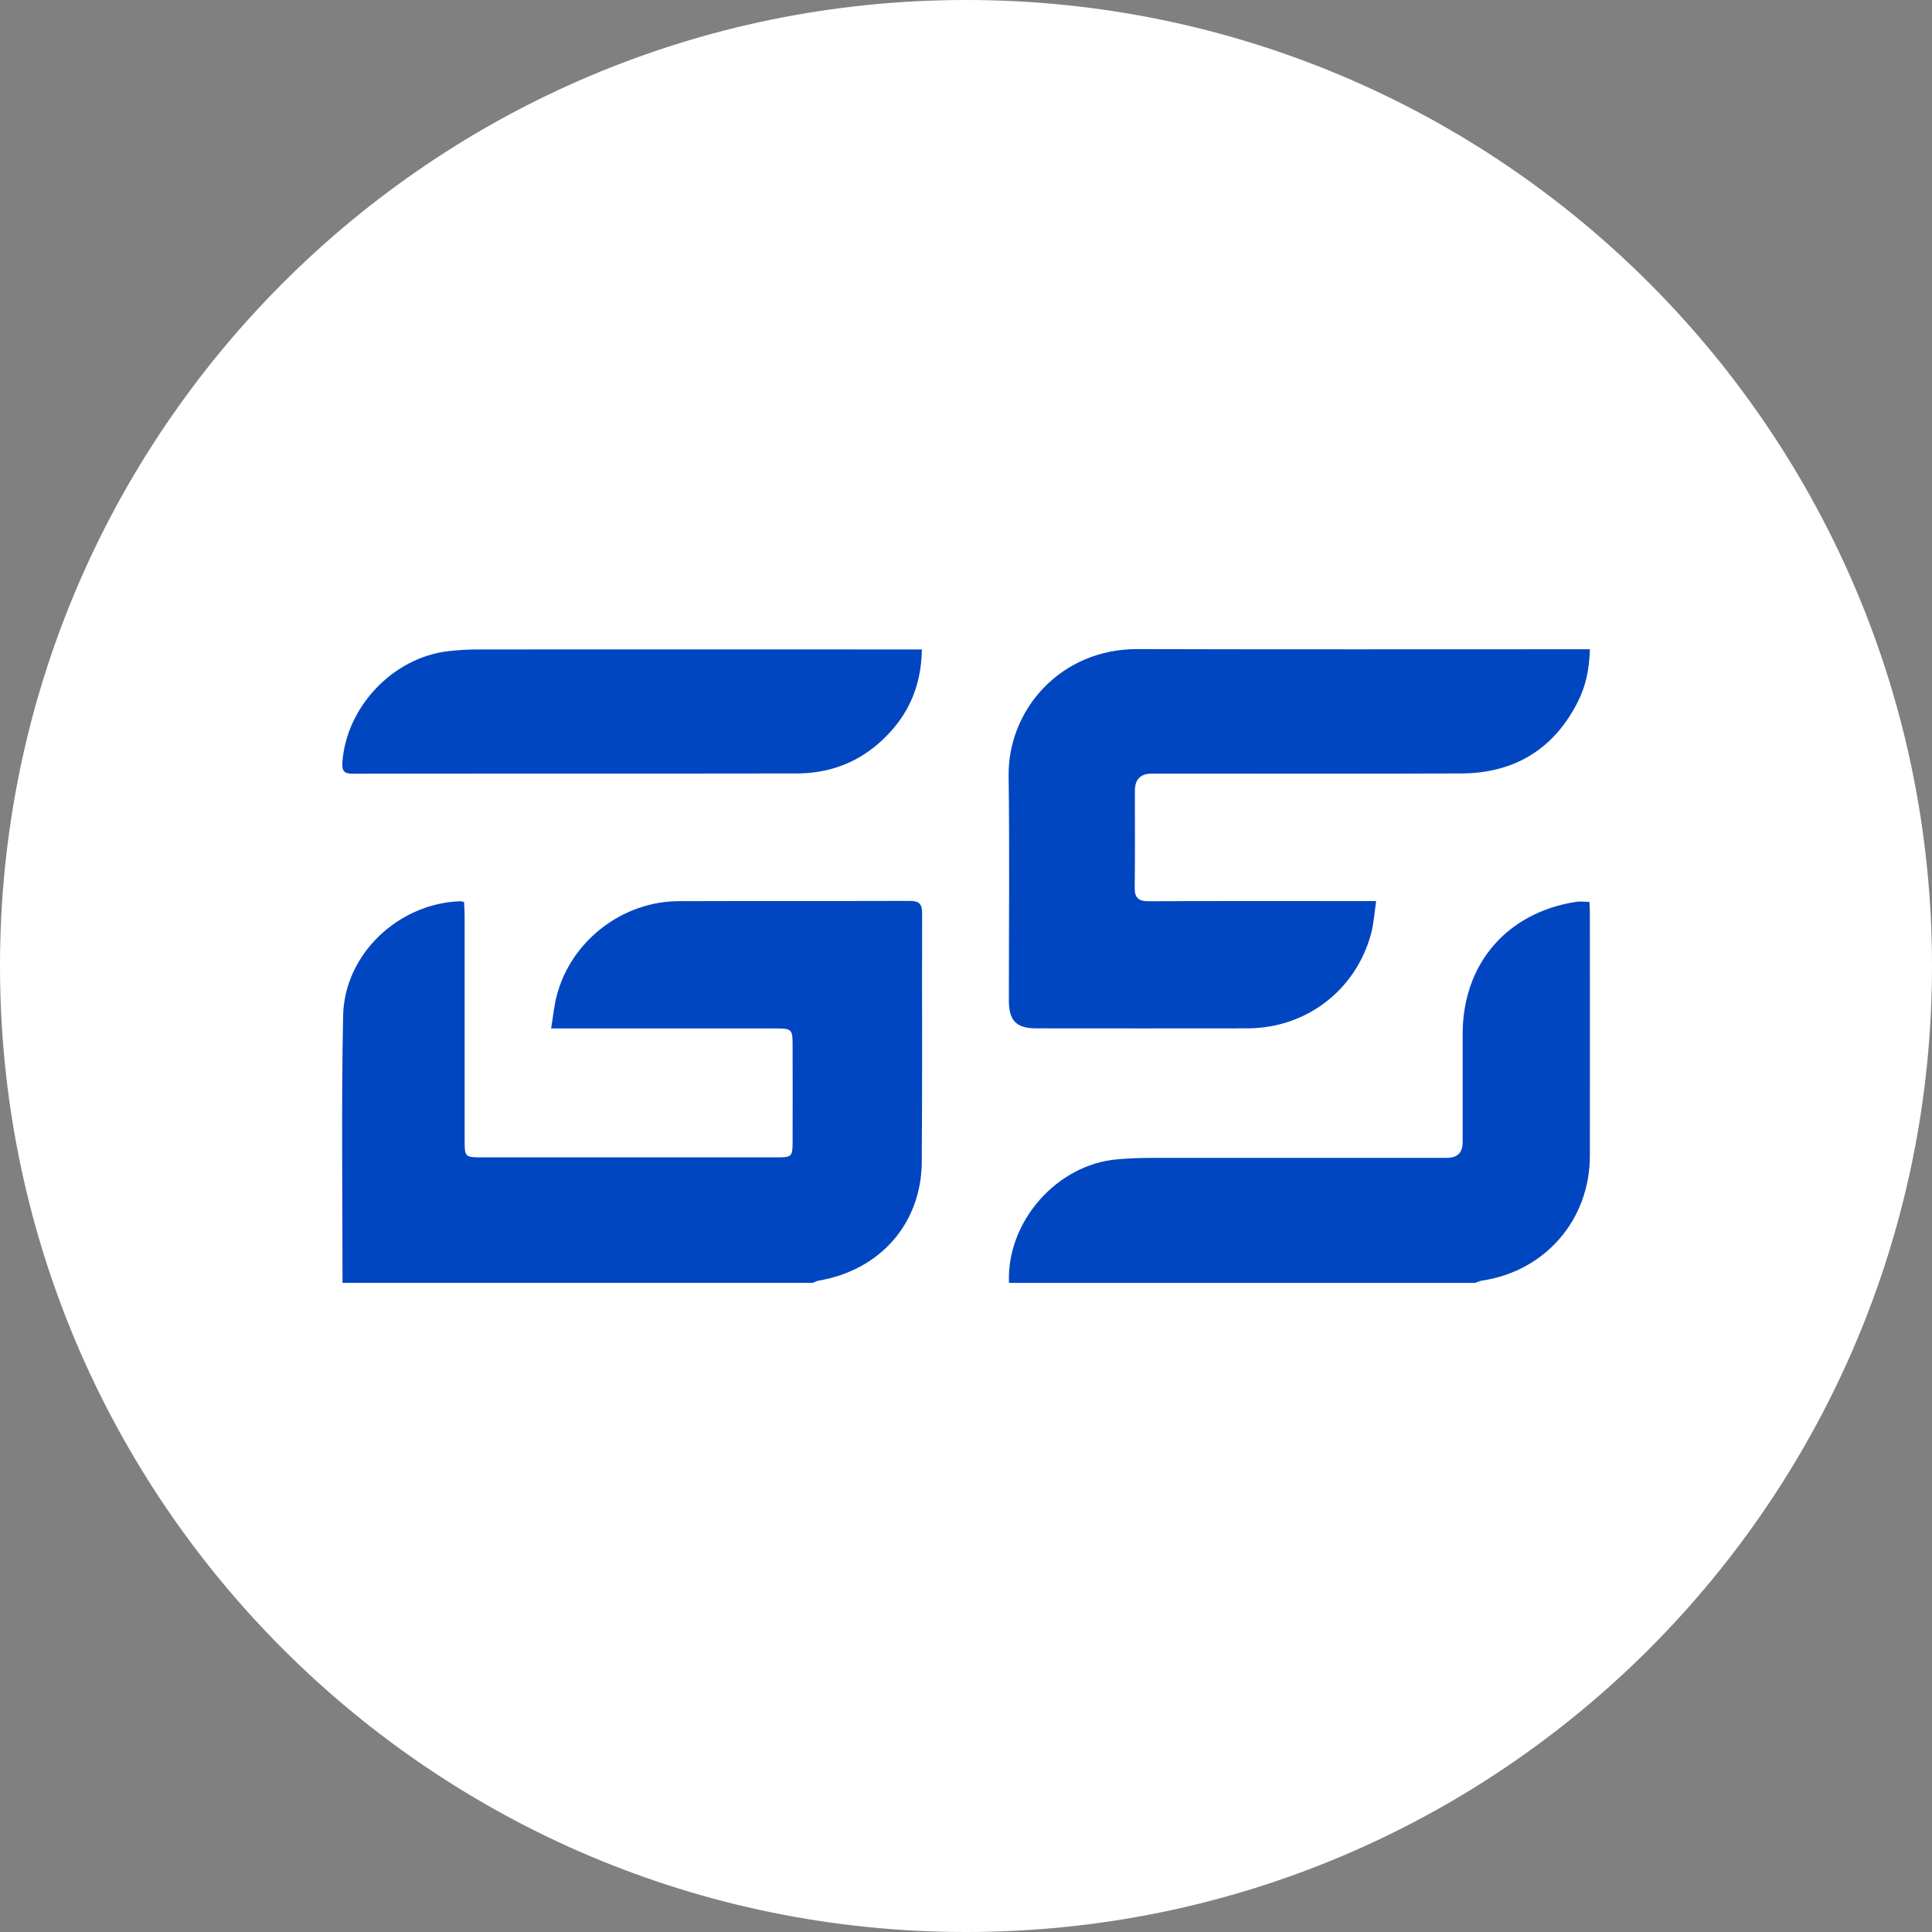 <svg width="192" height="192" viewBox="0 0 192 192" fill="none" xmlns="http://www.w3.org/2000/svg">
<rect x="0" y="0" width="192" height="192" fill="#808080" stroke="none"/>
<g clip-path="url(#clip0_4880_37890)">
<path d="M96 192C149.019 192 192 149.019 192 96C192 42.981 149.019 0 96 0C42.981 0 0 42.981 0 96C0 149.019 42.981 192 96 192Z" fill="white"/>
<path d="M34.039 127.477C34.039 118.634 33.919 109.783 34.099 100.94C34.227 94.833 39.572 89.796 45.696 89.565C45.798 89.565 45.901 89.599 46.115 89.633C46.141 90.078 46.175 90.531 46.175 90.985C46.175 98.425 46.175 105.874 46.175 113.315C46.175 114.974 46.218 115.017 47.868 115.017C57.644 115.017 67.419 115.017 77.186 115.017C78.691 115.017 78.768 114.948 78.768 113.443C78.776 110.21 78.776 106.969 78.768 103.736C78.768 102.325 78.631 102.205 77.203 102.205C70.241 102.205 63.279 102.205 56.318 102.205C55.89 102.205 55.463 102.205 54.77 102.205C54.967 101.017 55.061 99.93 55.343 98.887C56.78 93.49 61.851 89.573 67.462 89.556C75.107 89.531 82.753 89.556 90.399 89.531C91.357 89.531 91.639 89.839 91.639 90.771C91.613 99.007 91.665 107.243 91.605 115.479C91.562 121.585 87.474 126.22 81.376 127.264C81.171 127.298 80.974 127.409 80.778 127.486H34.039V127.477Z" fill="#0046C1"/>
<path d="M100.271 127.477C100.023 121.43 105 115.735 111.021 115.213C112.133 115.119 113.253 115.068 114.365 115.068C124.174 115.059 133.975 115.068 143.785 115.068C144.834 115.068 145.358 114.552 145.358 113.52C145.358 109.928 145.358 106.327 145.358 102.735C145.367 95.791 149.746 90.693 156.622 89.624C157.032 89.564 157.469 89.624 157.956 89.624C157.973 90.009 157.999 90.36 157.999 90.71C157.999 98.758 158.007 106.815 157.999 114.862C157.999 121.208 153.577 126.314 147.3 127.263C147.06 127.297 146.829 127.417 146.59 127.494H100.271V127.477Z" fill="#0046C1"/>
<path d="M136.763 89.539C136.583 90.736 136.523 91.805 136.249 92.815C134.727 98.416 129.801 102.179 123.985 102.197C116.99 102.214 109.994 102.197 102.998 102.197C101.014 102.197 100.27 101.452 100.261 99.46C100.261 92.019 100.338 84.57 100.236 77.13C100.142 70.519 105.427 64.481 113.03 64.506C127.56 64.549 142.099 64.523 156.63 64.523C157.057 64.523 157.476 64.523 157.998 64.523C157.955 66.405 157.622 68.115 156.826 69.698C154.432 74.461 150.498 76.847 145.187 76.865C134.941 76.907 124.704 76.873 114.458 76.882C113.346 76.882 112.788 77.446 112.782 78.575C112.782 81.774 112.808 84.972 112.765 88.179C112.748 89.206 113.115 89.565 114.15 89.565C121.18 89.531 128.219 89.548 135.249 89.548C135.668 89.548 136.095 89.548 136.763 89.548V89.539Z" fill="#0046C1"/>
<path d="M91.615 64.524C91.564 68.458 90.058 71.511 87.245 73.94C84.944 75.924 82.207 76.856 79.197 76.865C64.487 76.891 49.786 76.865 35.076 76.891C34.229 76.891 33.964 76.659 34.024 75.779C34.409 70.254 39.044 65.345 44.552 64.712C45.518 64.601 46.493 64.541 47.459 64.541C61.699 64.532 75.939 64.541 90.17 64.541C90.597 64.541 91.016 64.541 91.606 64.541L91.615 64.524Z" fill="#0046C1"/>
</g>
<defs>
<clipPath id="clip0_4880_37890">
<rect width="192" height="192" fill="white"/>
</clipPath>
</defs>
</svg>
